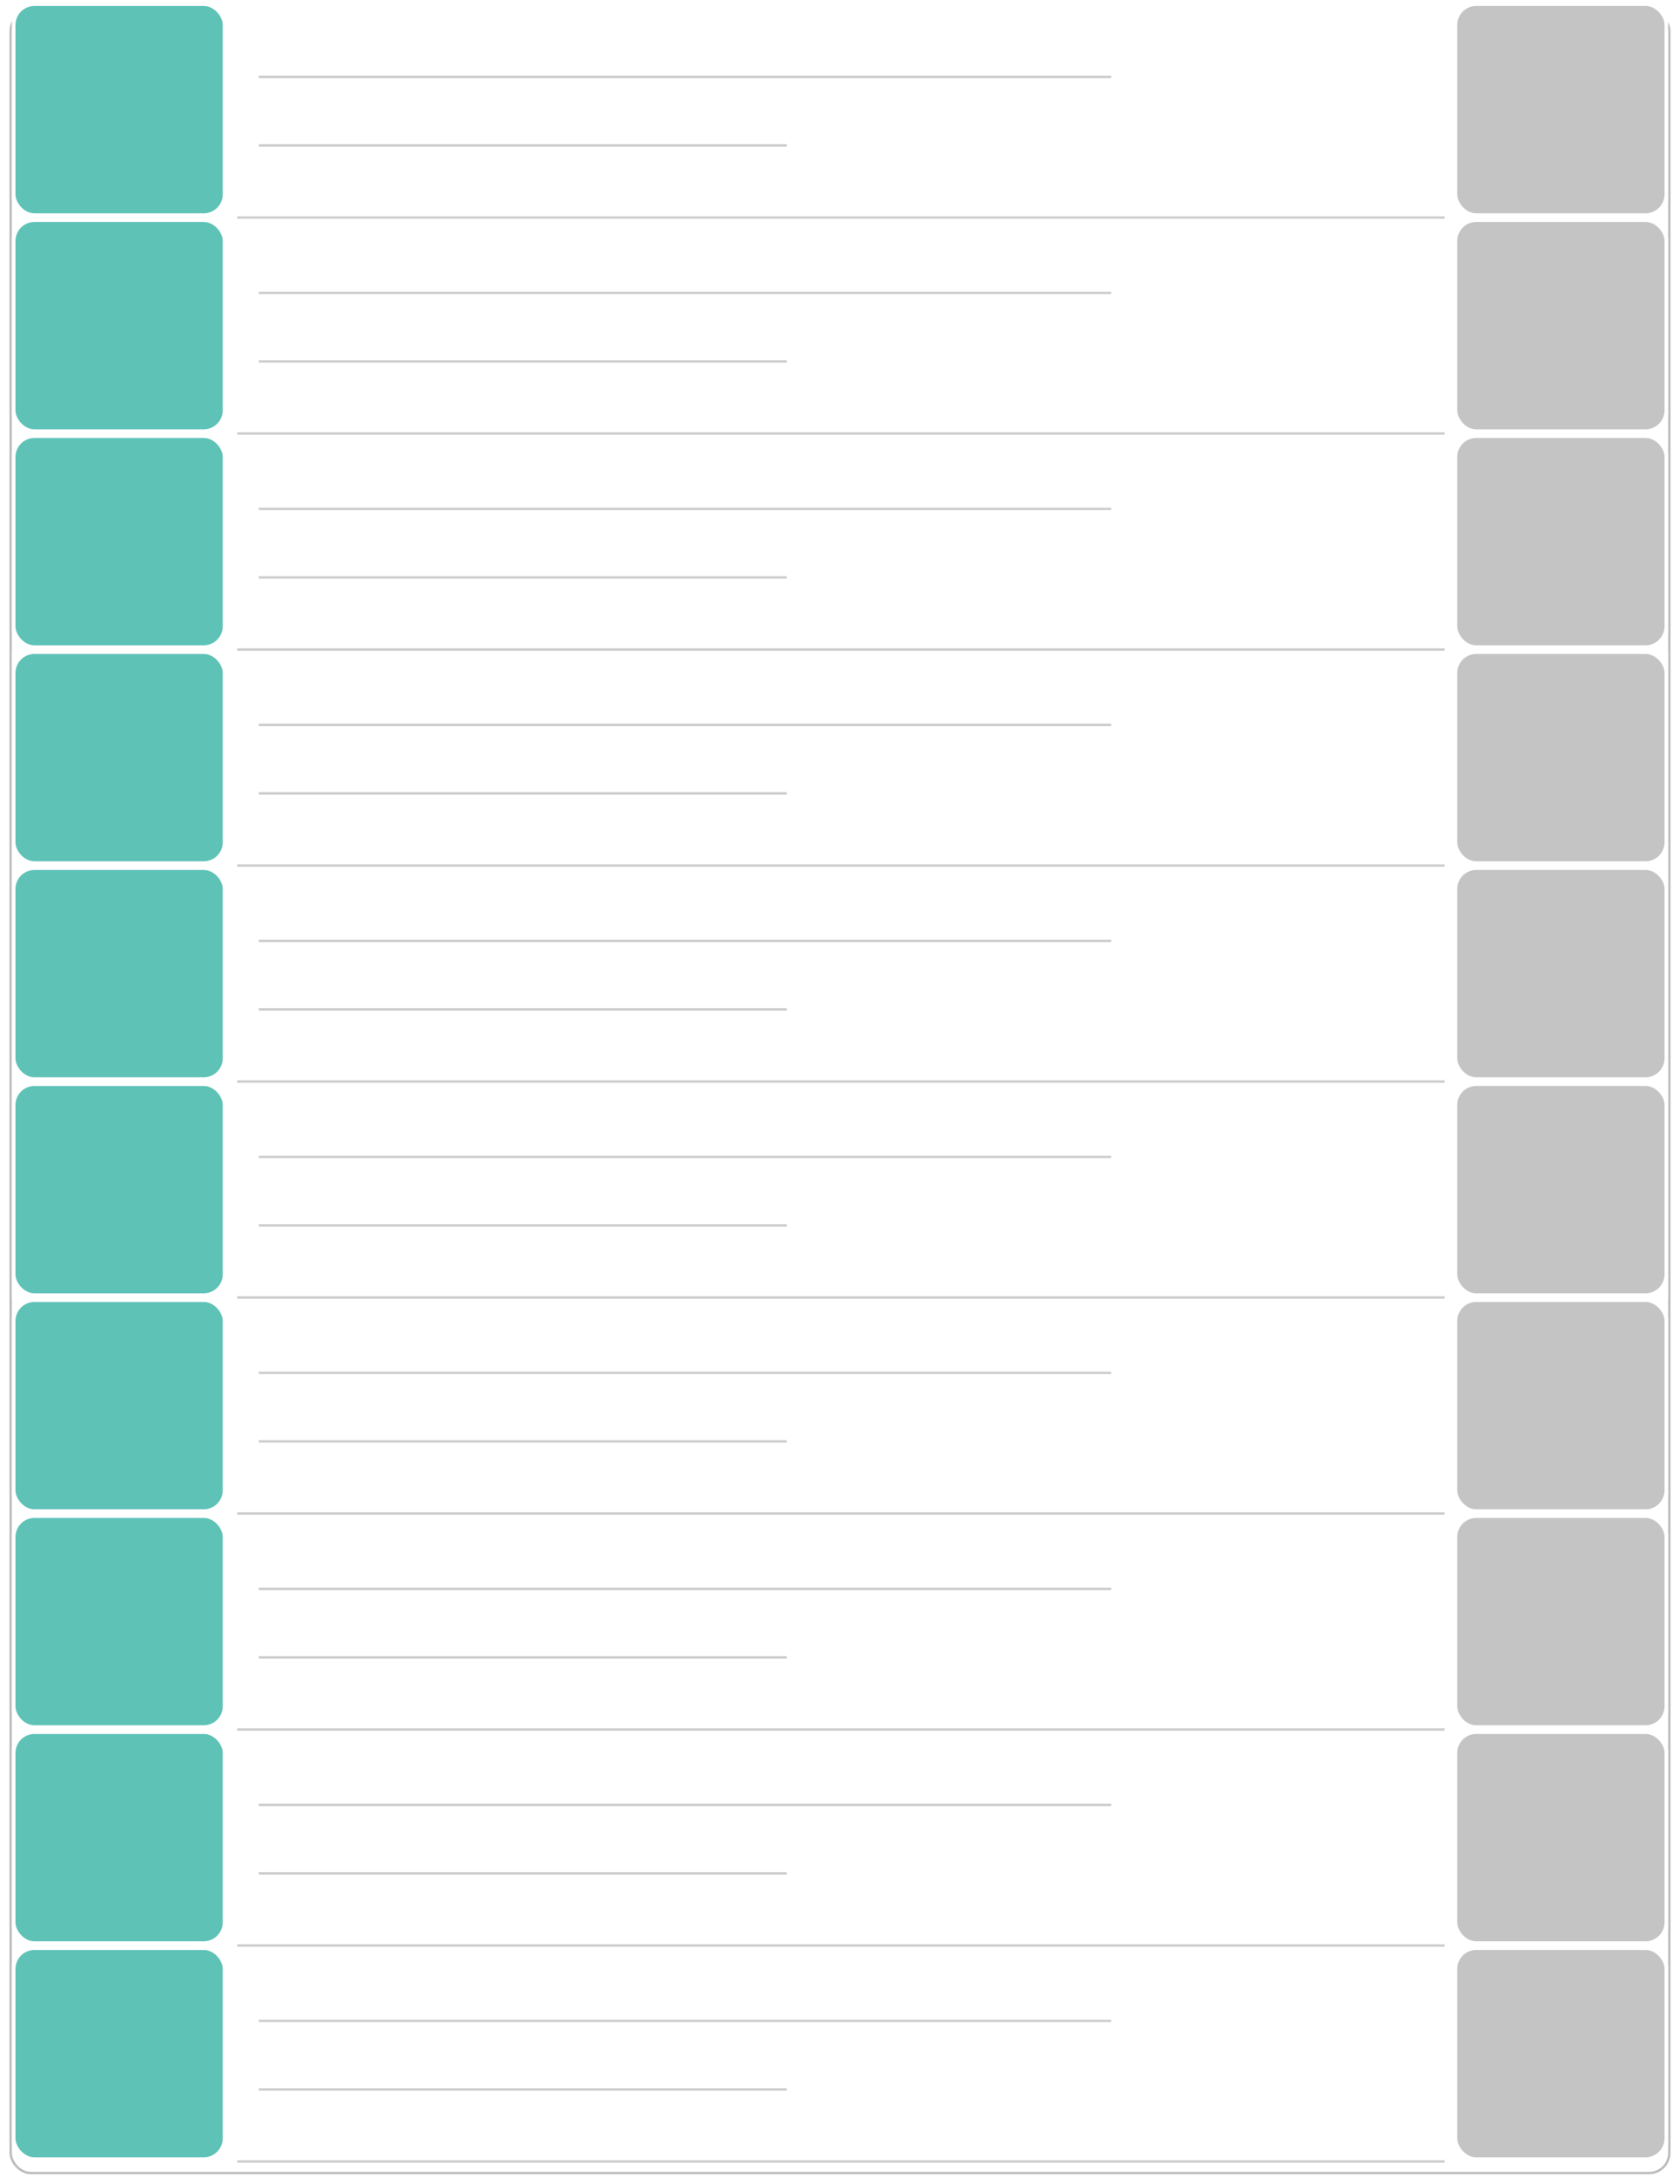 <svg width="708" height="920" viewBox="0 0 708 920" fill="none" xmlns="http://www.w3.org/2000/svg">
<g filter="url(#filter0_d)">
<rect x="5" y="1" width="698" height="910" rx="8" fill="white"/>
<rect x="4.5" y="0.5" width="699" height="911" rx="8.5" stroke="#BCBCBC"/>
</g>
<rect x="5" y="820" width="698" height="91.142" rx="8" fill="white"/>
<line x1="109.054" y1="880.262" x2="331.594" y2="880.262" stroke="black" stroke-opacity="0.2"/>
<line x1="109.054" y1="851.4" x2="468.308" y2="851.4" stroke="black" stroke-opacity="0.2"/>
<line x1="99.94" y1="910.643" x2="608.819" y2="910.643" stroke="black" stroke-opacity="0.2"/>
<rect x="5" y="729" width="698" height="91.142" rx="8" fill="white"/>
<line x1="109.054" y1="789.262" x2="331.594" y2="789.262" stroke="black" stroke-opacity="0.2"/>
<line x1="109.054" y1="760.4" x2="468.308" y2="760.4" stroke="black" stroke-opacity="0.2"/>
<line x1="99.94" y1="819.643" x2="608.819" y2="819.643" stroke="black" stroke-opacity="0.2"/>
<rect x="5" y="638" width="698" height="91.142" rx="8" fill="white"/>
<line x1="109.054" y1="698.262" x2="331.594" y2="698.262" stroke="black" stroke-opacity="0.2"/>
<line x1="109.054" y1="669.4" x2="468.308" y2="669.4" stroke="black" stroke-opacity="0.2"/>
<line x1="99.94" y1="728.643" x2="608.819" y2="728.643" stroke="black" stroke-opacity="0.2"/>
<rect x="5" y="547" width="698" height="91.142" rx="8" fill="white"/>
<line x1="109.054" y1="607.262" x2="331.594" y2="607.262" stroke="black" stroke-opacity="0.2"/>
<line x1="109.054" y1="578.4" x2="468.308" y2="578.4" stroke="black" stroke-opacity="0.2"/>
<line x1="99.94" y1="637.643" x2="608.819" y2="637.643" stroke="black" stroke-opacity="0.2"/>
<rect x="5" y="456" width="698" height="91.142" fill="white"/>
<line x1="109.054" y1="516.262" x2="331.594" y2="516.262" stroke="black" stroke-opacity="0.2"/>
<line x1="109.054" y1="487.4" x2="468.308" y2="487.4" stroke="black" stroke-opacity="0.2"/>
<line x1="99.94" y1="546.643" x2="608.819" y2="546.643" stroke="black" stroke-opacity="0.2"/>
<rect x="5" y="365" width="698" height="91.142" fill="white"/>
<line x1="109.054" y1="425.262" x2="331.594" y2="425.262" stroke="black" stroke-opacity="0.2"/>
<line x1="109.054" y1="396.4" x2="468.308" y2="396.4" stroke="black" stroke-opacity="0.2"/>
<line x1="99.94" y1="455.643" x2="608.819" y2="455.643" stroke="black" stroke-opacity="0.2"/>
<rect x="5" y="274" width="698" height="91.142" fill="white"/>
<line x1="109.054" y1="334.262" x2="331.594" y2="334.262" stroke="black" stroke-opacity="0.2"/>
<line x1="109.054" y1="305.4" x2="468.308" y2="305.4" stroke="black" stroke-opacity="0.2"/>
<line x1="99.94" y1="364.643" x2="608.819" y2="364.643" stroke="black" stroke-opacity="0.2"/>
<rect x="5" y="183" width="698" height="91.142" rx="8" fill="white"/>
<line x1="109.054" y1="243.262" x2="331.594" y2="243.262" stroke="black" stroke-opacity="0.2"/>
<line x1="109.054" y1="214.4" x2="468.308" y2="214.4" stroke="black" stroke-opacity="0.2"/>
<line x1="99.94" y1="273.643" x2="608.819" y2="273.643" stroke="black" stroke-opacity="0.2"/>
<rect x="5" y="92" width="698" height="91.142" rx="8" fill="white"/>
<line x1="109.054" y1="152.262" x2="331.594" y2="152.262" stroke="black" stroke-opacity="0.2"/>
<line x1="109.054" y1="123.4" x2="468.308" y2="123.4" stroke="black" stroke-opacity="0.2"/>
<line x1="99.94" y1="182.643" x2="608.819" y2="182.643" stroke="black" stroke-opacity="0.2"/>
<rect x="5" y="1" width="698" height="91.142" rx="8" fill="white"/>
<line x1="109.054" y1="61.262" x2="331.594" y2="61.262" stroke="black" stroke-opacity="0.2"/>
<line x1="109.054" y1="32.4" x2="468.308" y2="32.4" stroke="black" stroke-opacity="0.2"/>
<line x1="99.94" y1="91.642" x2="608.819" y2="91.642" stroke="black" stroke-opacity="0.2"/>
<rect x="614.136" y="821.519" width="87.345" height="87.345" rx="8" fill="#C4C4C4"/>
<rect x="614.136" y="730.519" width="87.345" height="87.345" rx="8" fill="#C4C4C4"/>
<rect x="614.136" y="639.519" width="87.345" height="87.345" rx="8" fill="#C4C4C4"/>
<rect x="614.136" y="548.519" width="87.345" height="87.345" rx="8" fill="#C4C4C4"/>
<rect x="614.136" y="457.519" width="87.345" height="87.345" rx="8" fill="#C4C4C4"/>
<rect x="614.136" y="366.519" width="87.345" height="87.345" rx="8" fill="#C4C4C4"/>
<rect x="614.136" y="275.519" width="87.345" height="87.345" rx="8" fill="#C4C4C4"/>
<rect x="614.136" y="184.519" width="87.345" height="87.345" rx="8" fill="#C4C4C4"/>
<rect x="614.136" y="93.519" width="87.345" height="87.345" rx="8" fill="#C4C4C4"/>
<rect x="614.136" y="2.519" width="87.345" height="87.345" rx="8" fill="#C4C4C4"/>
<rect x="6.519" y="821.519" width="87.345" height="87.345" rx="8" fill="#5EC2B7"/>
<rect x="6.519" y="730.519" width="87.345" height="87.345" rx="8" fill="#5EC2B7"/>
<rect x="6.519" y="639.519" width="87.345" height="87.345" rx="8" fill="#5EC2B7"/>
<rect x="6.519" y="548.519" width="87.345" height="87.345" rx="8" fill="#5EC2B7"/>
<rect x="6.519" y="457.519" width="87.345" height="87.345" rx="8" fill="#5EC2B7"/>
<rect x="6.519" y="366.519" width="87.345" height="87.345" rx="8" fill="#5EC2B7"/>
<rect x="6.519" y="275.519" width="87.345" height="87.345" rx="8" fill="#5EC2B7"/>
<rect x="6.519" y="184.519" width="87.345" height="87.345" rx="8" fill="#5EC2B7"/>
<rect x="6.519" y="93.519" width="87.345" height="87.345" rx="8" fill="#5EC2B7"/>
<rect x="6.519" y="2.519" width="87.345" height="87.345" rx="8" fill="#5EC2B7"/>
<defs>
<filter id="filter0_d" x="0" y="0" width="708" height="920" filterUnits="userSpaceOnUse" color-interpolation-filters="sRGB">
<feFlood flood-opacity="0" result="BackgroundImageFix"/>
<feColorMatrix in="SourceAlpha" type="matrix" values="0 0 0 0 0 0 0 0 0 0 0 0 0 0 0 0 0 0 127 0"/>
<feOffset dy="4"/>
<feGaussianBlur stdDeviation="2"/>
<feColorMatrix type="matrix" values="0 0 0 0 0 0 0 0 0 0 0 0 0 0 0 0 0 0 0.25 0"/>
<feBlend mode="normal" in2="BackgroundImageFix" result="effect1_dropShadow"/>
<feBlend mode="normal" in="SourceGraphic" in2="effect1_dropShadow" result="shape"/>
</filter>
</defs>
</svg>
